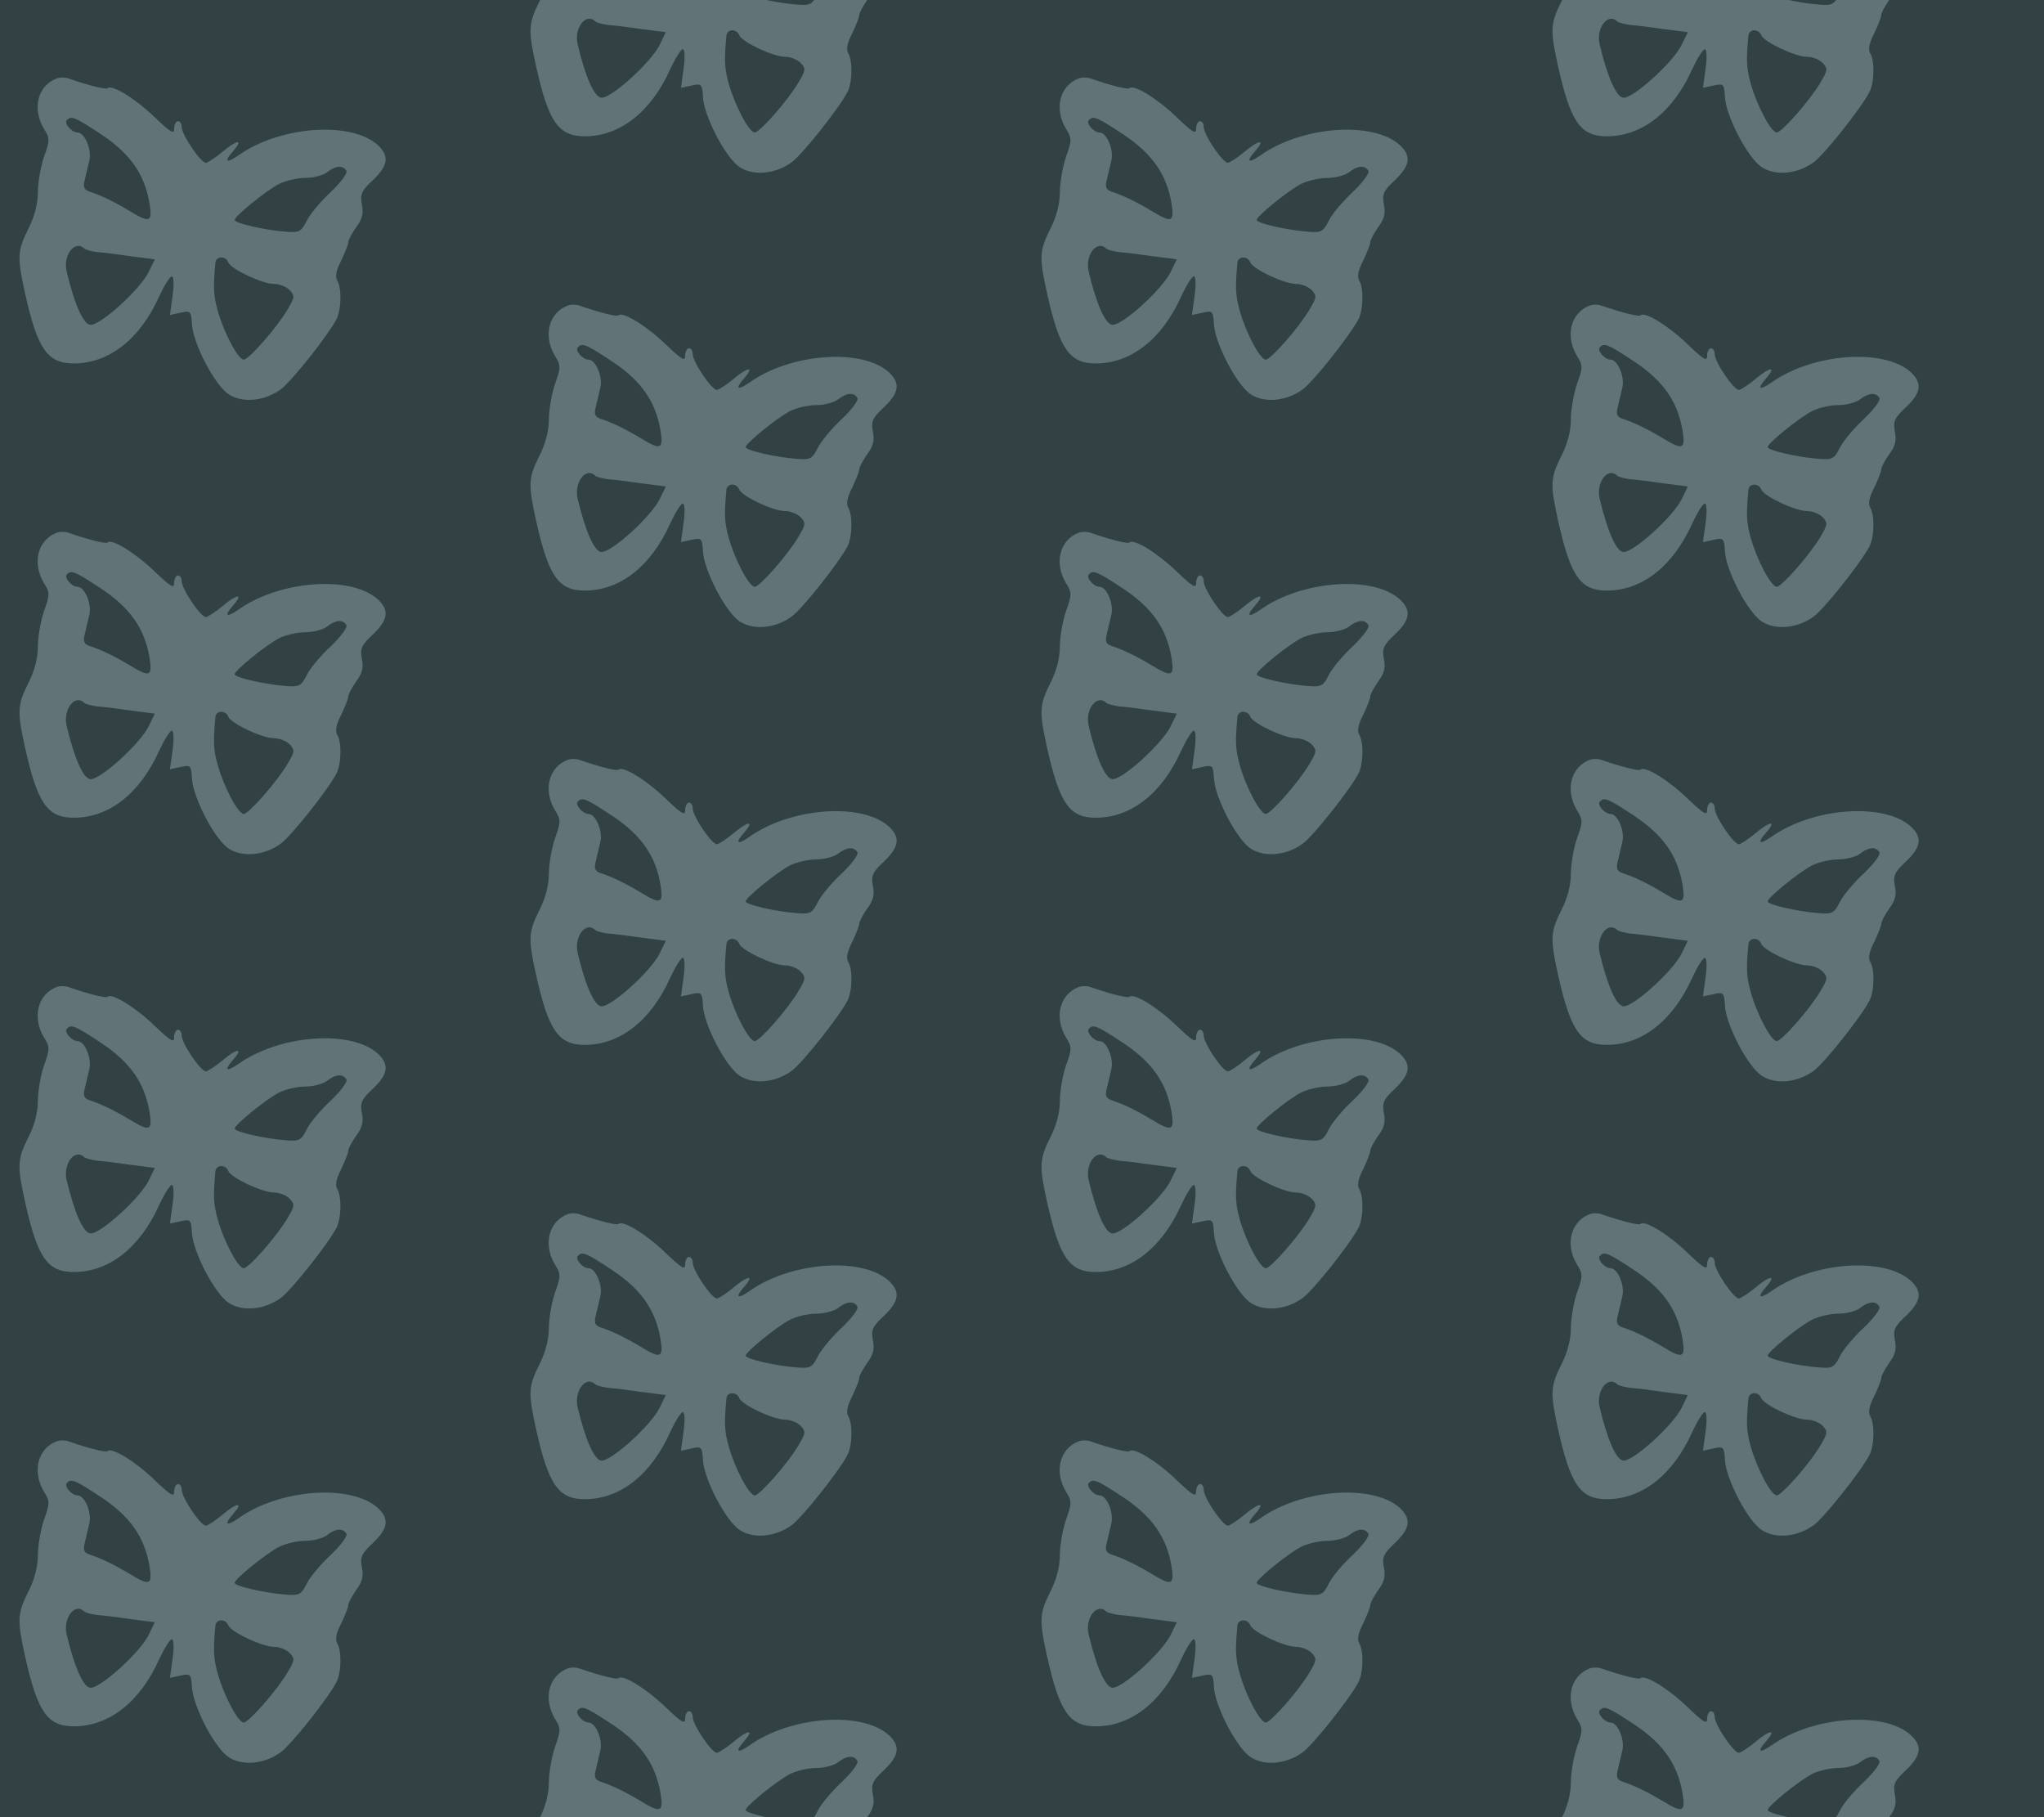 <?xml version="1.0" standalone="no"?>
<!DOCTYPE svg PUBLIC "-//W3C//DTD SVG 20010904//EN"
 "http://www.w3.org/TR/2001/REC-SVG-20010904/DTD/svg10.dtd">
<svg version="1.0" xmlns="http://www.w3.org/2000/svg" width="432pt" height="384pt" viewBox="0 0 432 384" preserveAspectRatio = "xMidYMid meet" >
<rect width="432" height="384" fill="#324144"/>
<g id="col0" transform="translate(0, 12)">
<g id="0" transform="translate(0,0.0)scale(0.8,0.8)">

<path d="M150 903 c-50 -19 -66 -79 -34 -133 16 -25 16 -31 0 -75 -9 -27 -16 -69 -16 -94 0 -29 -9 -64 -25 -95 -29 -58 -30 -75 -9 -170 33 -148 59 -186 129 -186 93 0 175 64 226 178 13 28 28 52 33 52 5 0 6 -23 2 -51 l-7 -51 28 6 c26 6 28 4 30 -29 2 -51 61 -164 98 -187 36 -23 93 -18 136 13 28 20 125 142 148 186 13 26 14 82 2 102 -6 10 -3 27 10 52 10 21 19 43 19 49 0 6 10 24 21 40 16 21 20 37 15 60 -5 27 -1 36 29 64 41 39 44 64 13 93 -71 64 -260 50 -369 -28 -32 -22 -38 -16 -12 13 27 31 9 29 -28 -2 -19 -16 -39 -29 -45 -30 -14 0 -64 74 -64 95 0 8 -4 15 -10 15 -5 0 -10 -9 -10 -20 0 -16 -10 -9 -52 31 -51 49 -113 87 -124 76 -4 -4 -46 6 -104 26 -8 3 -22 3 -30 0z m119 -149 c76 -51 113 -105 126 -181 8 -50 1 -53 -53 -20 -40 24 -75 41 -106 51 -14 5 -17 12 -12 31 3 14 9 37 12 51 7 28 -12 74 -31 74 -16 0 -37 25 -28 33 11 12 21 8 92 -39z m646 -95 c4 -6 -14 -30 -40 -55 -26 -24 -55 -58 -64 -76 -15 -30 -20 -33 -56 -30 -54 4 -135 22 -135 31 0 10 81 76 117 95 18 9 49 16 70 16 21 0 47 7 57 15 23 18 42 19 51 4z m-692 -206 c4 -3 19 -7 34 -9 16 -1 56 -6 90 -11 l62 -8 -16 -33 c-22 -46 -130 -144 -155 -140 -19 3 -42 57 -62 141 -10 43 22 85 47 60z m380 -36 c7 -18 90 -57 121 -57 14 0 32 -7 41 -16 14 -15 14 -19 -5 -51 -28 -48 -103 -133 -116 -133 -15 0 -53 72 -69 130 -11 40 -12 60 -6 125 1 19 27 20 34 2z" transform="translate(0,96) scale(0.1,-0.1)" stroke="none" fill="#617376"/>

</g>

<g id="1" transform="translate(0,96.0)scale(0.8,0.8)">

<path d="M150 903 c-50 -19 -66 -79 -34 -133 16 -25 16 -31 0 -75 -9 -27 -16 -69 -16 -94 0 -29 -9 -64 -25 -95 -29 -58 -30 -75 -9 -170 33 -148 59 -186 129 -186 93 0 175 64 226 178 13 28 28 52 33 52 5 0 6 -23 2 -51 l-7 -51 28 6 c26 6 28 4 30 -29 2 -51 61 -164 98 -187 36 -23 93 -18 136 13 28 20 125 142 148 186 13 26 14 82 2 102 -6 10 -3 27 10 52 10 21 19 43 19 49 0 6 10 24 21 40 16 21 20 37 15 60 -5 27 -1 36 29 64 41 39 44 64 13 93 -71 64 -260 50 -369 -28 -32 -22 -38 -16 -12 13 27 31 9 29 -28 -2 -19 -16 -39 -29 -45 -30 -14 0 -64 74 -64 95 0 8 -4 15 -10 15 -5 0 -10 -9 -10 -20 0 -16 -10 -9 -52 31 -51 49 -113 87 -124 76 -4 -4 -46 6 -104 26 -8 3 -22 3 -30 0z m119 -149 c76 -51 113 -105 126 -181 8 -50 1 -53 -53 -20 -40 24 -75 41 -106 51 -14 5 -17 12 -12 31 3 14 9 37 12 51 7 28 -12 74 -31 74 -16 0 -37 25 -28 33 11 12 21 8 92 -39z m646 -95 c4 -6 -14 -30 -40 -55 -26 -24 -55 -58 -64 -76 -15 -30 -20 -33 -56 -30 -54 4 -135 22 -135 31 0 10 81 76 117 95 18 9 49 16 70 16 21 0 47 7 57 15 23 18 42 19 51 4z m-692 -206 c4 -3 19 -7 34 -9 16 -1 56 -6 90 -11 l62 -8 -16 -33 c-22 -46 -130 -144 -155 -140 -19 3 -42 57 -62 141 -10 43 22 85 47 60z m380 -36 c7 -18 90 -57 121 -57 14 0 32 -7 41 -16 14 -15 14 -19 -5 -51 -28 -48 -103 -133 -116 -133 -15 0 -53 72 -69 130 -11 40 -12 60 -6 125 1 19 27 20 34 2z" transform="translate(0,96) scale(0.1,-0.1)" stroke="none" fill="#617376"/>

</g>

<g id="2" transform="translate(0,192.0)scale(0.8,0.8)">

<path d="M150 903 c-50 -19 -66 -79 -34 -133 16 -25 16 -31 0 -75 -9 -27 -16 -69 -16 -94 0 -29 -9 -64 -25 -95 -29 -58 -30 -75 -9 -170 33 -148 59 -186 129 -186 93 0 175 64 226 178 13 28 28 52 33 52 5 0 6 -23 2 -51 l-7 -51 28 6 c26 6 28 4 30 -29 2 -51 61 -164 98 -187 36 -23 93 -18 136 13 28 20 125 142 148 186 13 26 14 82 2 102 -6 10 -3 27 10 52 10 21 19 43 19 49 0 6 10 24 21 40 16 21 20 37 15 60 -5 27 -1 36 29 64 41 39 44 64 13 93 -71 64 -260 50 -369 -28 -32 -22 -38 -16 -12 13 27 31 9 29 -28 -2 -19 -16 -39 -29 -45 -30 -14 0 -64 74 -64 95 0 8 -4 15 -10 15 -5 0 -10 -9 -10 -20 0 -16 -10 -9 -52 31 -51 49 -113 87 -124 76 -4 -4 -46 6 -104 26 -8 3 -22 3 -30 0z m119 -149 c76 -51 113 -105 126 -181 8 -50 1 -53 -53 -20 -40 24 -75 41 -106 51 -14 5 -17 12 -12 31 3 14 9 37 12 51 7 28 -12 74 -31 74 -16 0 -37 25 -28 33 11 12 21 8 92 -39z m646 -95 c4 -6 -14 -30 -40 -55 -26 -24 -55 -58 -64 -76 -15 -30 -20 -33 -56 -30 -54 4 -135 22 -135 31 0 10 81 76 117 95 18 9 49 16 70 16 21 0 47 7 57 15 23 18 42 19 51 4z m-692 -206 c4 -3 19 -7 34 -9 16 -1 56 -6 90 -11 l62 -8 -16 -33 c-22 -46 -130 -144 -155 -140 -19 3 -42 57 -62 141 -10 43 22 85 47 60z m380 -36 c7 -18 90 -57 121 -57 14 0 32 -7 41 -16 14 -15 14 -19 -5 -51 -28 -48 -103 -133 -116 -133 -15 0 -53 72 -69 130 -11 40 -12 60 -6 125 1 19 27 20 34 2z" transform="translate(0,96) scale(0.1,-0.1)" stroke="none" fill="#617376"/>

</g>

<g id="3" transform="translate(0,288.0)scale(0.8,0.8)">

<path d="M150 903 c-50 -19 -66 -79 -34 -133 16 -25 16 -31 0 -75 -9 -27 -16 -69 -16 -94 0 -29 -9 -64 -25 -95 -29 -58 -30 -75 -9 -170 33 -148 59 -186 129 -186 93 0 175 64 226 178 13 28 28 52 33 52 5 0 6 -23 2 -51 l-7 -51 28 6 c26 6 28 4 30 -29 2 -51 61 -164 98 -187 36 -23 93 -18 136 13 28 20 125 142 148 186 13 26 14 82 2 102 -6 10 -3 27 10 52 10 21 19 43 19 49 0 6 10 24 21 40 16 21 20 37 15 60 -5 27 -1 36 29 64 41 39 44 64 13 93 -71 64 -260 50 -369 -28 -32 -22 -38 -16 -12 13 27 31 9 29 -28 -2 -19 -16 -39 -29 -45 -30 -14 0 -64 74 -64 95 0 8 -4 15 -10 15 -5 0 -10 -9 -10 -20 0 -16 -10 -9 -52 31 -51 49 -113 87 -124 76 -4 -4 -46 6 -104 26 -8 3 -22 3 -30 0z m119 -149 c76 -51 113 -105 126 -181 8 -50 1 -53 -53 -20 -40 24 -75 41 -106 51 -14 5 -17 12 -12 31 3 14 9 37 12 51 7 28 -12 74 -31 74 -16 0 -37 25 -28 33 11 12 21 8 92 -39z m646 -95 c4 -6 -14 -30 -40 -55 -26 -24 -55 -58 -64 -76 -15 -30 -20 -33 -56 -30 -54 4 -135 22 -135 31 0 10 81 76 117 95 18 9 49 16 70 16 21 0 47 7 57 15 23 18 42 19 51 4z m-692 -206 c4 -3 19 -7 34 -9 16 -1 56 -6 90 -11 l62 -8 -16 -33 c-22 -46 -130 -144 -155 -140 -19 3 -42 57 -62 141 -10 43 22 85 47 60z m380 -36 c7 -18 90 -57 121 -57 14 0 32 -7 41 -16 14 -15 14 -19 -5 -51 -28 -48 -103 -133 -116 -133 -15 0 -53 72 -69 130 -11 40 -12 60 -6 125 1 19 27 20 34 2z" transform="translate(0,96) scale(0.1,-0.1)" stroke="none" fill="#617376"/>

</g>

<g id="4" transform="translate(0,384.0)scale(0.8,0.8)">

<path d="M150 903 c-50 -19 -66 -79 -34 -133 16 -25 16 -31 0 -75 -9 -27 -16 -69 -16 -94 0 -29 -9 -64 -25 -95 -29 -58 -30 -75 -9 -170 33 -148 59 -186 129 -186 93 0 175 64 226 178 13 28 28 52 33 52 5 0 6 -23 2 -51 l-7 -51 28 6 c26 6 28 4 30 -29 2 -51 61 -164 98 -187 36 -23 93 -18 136 13 28 20 125 142 148 186 13 26 14 82 2 102 -6 10 -3 27 10 52 10 21 19 43 19 49 0 6 10 24 21 40 16 21 20 37 15 60 -5 27 -1 36 29 64 41 39 44 64 13 93 -71 64 -260 50 -369 -28 -32 -22 -38 -16 -12 13 27 31 9 29 -28 -2 -19 -16 -39 -29 -45 -30 -14 0 -64 74 -64 95 0 8 -4 15 -10 15 -5 0 -10 -9 -10 -20 0 -16 -10 -9 -52 31 -51 49 -113 87 -124 76 -4 -4 -46 6 -104 26 -8 3 -22 3 -30 0z m119 -149 c76 -51 113 -105 126 -181 8 -50 1 -53 -53 -20 -40 24 -75 41 -106 51 -14 5 -17 12 -12 31 3 14 9 37 12 51 7 28 -12 74 -31 74 -16 0 -37 25 -28 33 11 12 21 8 92 -39z m646 -95 c4 -6 -14 -30 -40 -55 -26 -24 -55 -58 -64 -76 -15 -30 -20 -33 -56 -30 -54 4 -135 22 -135 31 0 10 81 76 117 95 18 9 49 16 70 16 21 0 47 7 57 15 23 18 42 19 51 4z m-692 -206 c4 -3 19 -7 34 -9 16 -1 56 -6 90 -11 l62 -8 -16 -33 c-22 -46 -130 -144 -155 -140 -19 3 -42 57 -62 141 -10 43 22 85 47 60z m380 -36 c7 -18 90 -57 121 -57 14 0 32 -7 41 -16 14 -15 14 -19 -5 -51 -28 -48 -103 -133 -116 -133 -15 0 -53 72 -69 130 -11 40 -12 60 -6 125 1 19 27 20 34 2z" transform="translate(0,96) scale(0.1,-0.1)" stroke="none" fill="#617376"/>

</g>

</g>
<g id="col1" transform="translate(108, -36.0)">
<g id="0" transform="translate(0,0.0)scale(0.8,0.8)">

<path d="M150 903 c-50 -19 -66 -79 -34 -133 16 -25 16 -31 0 -75 -9 -27 -16 -69 -16 -94 0 -29 -9 -64 -25 -95 -29 -58 -30 -75 -9 -170 33 -148 59 -186 129 -186 93 0 175 64 226 178 13 28 28 52 33 52 5 0 6 -23 2 -51 l-7 -51 28 6 c26 6 28 4 30 -29 2 -51 61 -164 98 -187 36 -23 93 -18 136 13 28 20 125 142 148 186 13 26 14 82 2 102 -6 10 -3 27 10 52 10 21 19 43 19 49 0 6 10 24 21 40 16 21 20 37 15 60 -5 27 -1 36 29 64 41 39 44 64 13 93 -71 64 -260 50 -369 -28 -32 -22 -38 -16 -12 13 27 31 9 29 -28 -2 -19 -16 -39 -29 -45 -30 -14 0 -64 74 -64 95 0 8 -4 15 -10 15 -5 0 -10 -9 -10 -20 0 -16 -10 -9 -52 31 -51 49 -113 87 -124 76 -4 -4 -46 6 -104 26 -8 3 -22 3 -30 0z m119 -149 c76 -51 113 -105 126 -181 8 -50 1 -53 -53 -20 -40 24 -75 41 -106 51 -14 5 -17 12 -12 31 3 14 9 37 12 51 7 28 -12 74 -31 74 -16 0 -37 25 -28 33 11 12 21 8 92 -39z m646 -95 c4 -6 -14 -30 -40 -55 -26 -24 -55 -58 -64 -76 -15 -30 -20 -33 -56 -30 -54 4 -135 22 -135 31 0 10 81 76 117 95 18 9 49 16 70 16 21 0 47 7 57 15 23 18 42 19 51 4z m-692 -206 c4 -3 19 -7 34 -9 16 -1 56 -6 90 -11 l62 -8 -16 -33 c-22 -46 -130 -144 -155 -140 -19 3 -42 57 -62 141 -10 43 22 85 47 60z m380 -36 c7 -18 90 -57 121 -57 14 0 32 -7 41 -16 14 -15 14 -19 -5 -51 -28 -48 -103 -133 -116 -133 -15 0 -53 72 -69 130 -11 40 -12 60 -6 125 1 19 27 20 34 2z" transform="translate(0,96) scale(0.1,-0.1)" stroke="none" fill="#617376"/>

</g>

<g id="1" transform="translate(0,96.0)scale(0.8,0.8)">

<path d="M150 903 c-50 -19 -66 -79 -34 -133 16 -25 16 -31 0 -75 -9 -27 -16 -69 -16 -94 0 -29 -9 -64 -25 -95 -29 -58 -30 -75 -9 -170 33 -148 59 -186 129 -186 93 0 175 64 226 178 13 28 28 52 33 52 5 0 6 -23 2 -51 l-7 -51 28 6 c26 6 28 4 30 -29 2 -51 61 -164 98 -187 36 -23 93 -18 136 13 28 20 125 142 148 186 13 26 14 82 2 102 -6 10 -3 27 10 52 10 21 19 43 19 49 0 6 10 24 21 40 16 21 20 37 15 60 -5 27 -1 36 29 64 41 39 44 64 13 93 -71 64 -260 50 -369 -28 -32 -22 -38 -16 -12 13 27 31 9 29 -28 -2 -19 -16 -39 -29 -45 -30 -14 0 -64 74 -64 95 0 8 -4 15 -10 15 -5 0 -10 -9 -10 -20 0 -16 -10 -9 -52 31 -51 49 -113 87 -124 76 -4 -4 -46 6 -104 26 -8 3 -22 3 -30 0z m119 -149 c76 -51 113 -105 126 -181 8 -50 1 -53 -53 -20 -40 24 -75 41 -106 51 -14 5 -17 12 -12 31 3 14 9 37 12 51 7 28 -12 74 -31 74 -16 0 -37 25 -28 33 11 12 21 8 92 -39z m646 -95 c4 -6 -14 -30 -40 -55 -26 -24 -55 -58 -64 -76 -15 -30 -20 -33 -56 -30 -54 4 -135 22 -135 31 0 10 81 76 117 95 18 9 49 16 70 16 21 0 47 7 57 15 23 18 42 19 51 4z m-692 -206 c4 -3 19 -7 34 -9 16 -1 56 -6 90 -11 l62 -8 -16 -33 c-22 -46 -130 -144 -155 -140 -19 3 -42 57 -62 141 -10 43 22 85 47 60z m380 -36 c7 -18 90 -57 121 -57 14 0 32 -7 41 -16 14 -15 14 -19 -5 -51 -28 -48 -103 -133 -116 -133 -15 0 -53 72 -69 130 -11 40 -12 60 -6 125 1 19 27 20 34 2z" transform="translate(0,96) scale(0.1,-0.1)" stroke="none" fill="#617376"/>

</g>

<g id="2" transform="translate(0,192.0)scale(0.8,0.8)">

<path d="M150 903 c-50 -19 -66 -79 -34 -133 16 -25 16 -31 0 -75 -9 -27 -16 -69 -16 -94 0 -29 -9 -64 -25 -95 -29 -58 -30 -75 -9 -170 33 -148 59 -186 129 -186 93 0 175 64 226 178 13 28 28 52 33 52 5 0 6 -23 2 -51 l-7 -51 28 6 c26 6 28 4 30 -29 2 -51 61 -164 98 -187 36 -23 93 -18 136 13 28 20 125 142 148 186 13 26 14 82 2 102 -6 10 -3 27 10 52 10 21 19 43 19 49 0 6 10 24 21 40 16 21 20 37 15 60 -5 27 -1 36 29 64 41 39 44 64 13 93 -71 64 -260 50 -369 -28 -32 -22 -38 -16 -12 13 27 31 9 29 -28 -2 -19 -16 -39 -29 -45 -30 -14 0 -64 74 -64 95 0 8 -4 15 -10 15 -5 0 -10 -9 -10 -20 0 -16 -10 -9 -52 31 -51 49 -113 87 -124 76 -4 -4 -46 6 -104 26 -8 3 -22 3 -30 0z m119 -149 c76 -51 113 -105 126 -181 8 -50 1 -53 -53 -20 -40 24 -75 41 -106 51 -14 5 -17 12 -12 31 3 14 9 37 12 51 7 28 -12 74 -31 74 -16 0 -37 25 -28 33 11 12 21 8 92 -39z m646 -95 c4 -6 -14 -30 -40 -55 -26 -24 -55 -58 -64 -76 -15 -30 -20 -33 -56 -30 -54 4 -135 22 -135 31 0 10 81 76 117 95 18 9 49 16 70 16 21 0 47 7 57 15 23 18 42 19 51 4z m-692 -206 c4 -3 19 -7 34 -9 16 -1 56 -6 90 -11 l62 -8 -16 -33 c-22 -46 -130 -144 -155 -140 -19 3 -42 57 -62 141 -10 43 22 85 47 60z m380 -36 c7 -18 90 -57 121 -57 14 0 32 -7 41 -16 14 -15 14 -19 -5 -51 -28 -48 -103 -133 -116 -133 -15 0 -53 72 -69 130 -11 40 -12 60 -6 125 1 19 27 20 34 2z" transform="translate(0,96) scale(0.1,-0.1)" stroke="none" fill="#617376"/>

</g>

<g id="3" transform="translate(0,288.0)scale(0.8,0.8)">

<path d="M150 903 c-50 -19 -66 -79 -34 -133 16 -25 16 -31 0 -75 -9 -27 -16 -69 -16 -94 0 -29 -9 -64 -25 -95 -29 -58 -30 -75 -9 -170 33 -148 59 -186 129 -186 93 0 175 64 226 178 13 28 28 52 33 52 5 0 6 -23 2 -51 l-7 -51 28 6 c26 6 28 4 30 -29 2 -51 61 -164 98 -187 36 -23 93 -18 136 13 28 20 125 142 148 186 13 26 14 82 2 102 -6 10 -3 27 10 52 10 21 19 43 19 49 0 6 10 24 21 40 16 21 20 37 15 60 -5 27 -1 36 29 64 41 39 44 64 13 93 -71 64 -260 50 -369 -28 -32 -22 -38 -16 -12 13 27 31 9 29 -28 -2 -19 -16 -39 -29 -45 -30 -14 0 -64 74 -64 95 0 8 -4 15 -10 15 -5 0 -10 -9 -10 -20 0 -16 -10 -9 -52 31 -51 49 -113 87 -124 76 -4 -4 -46 6 -104 26 -8 3 -22 3 -30 0z m119 -149 c76 -51 113 -105 126 -181 8 -50 1 -53 -53 -20 -40 24 -75 41 -106 51 -14 5 -17 12 -12 31 3 14 9 37 12 51 7 28 -12 74 -31 74 -16 0 -37 25 -28 33 11 12 21 8 92 -39z m646 -95 c4 -6 -14 -30 -40 -55 -26 -24 -55 -58 -64 -76 -15 -30 -20 -33 -56 -30 -54 4 -135 22 -135 31 0 10 81 76 117 95 18 9 49 16 70 16 21 0 47 7 57 15 23 18 42 19 51 4z m-692 -206 c4 -3 19 -7 34 -9 16 -1 56 -6 90 -11 l62 -8 -16 -33 c-22 -46 -130 -144 -155 -140 -19 3 -42 57 -62 141 -10 43 22 85 47 60z m380 -36 c7 -18 90 -57 121 -57 14 0 32 -7 41 -16 14 -15 14 -19 -5 -51 -28 -48 -103 -133 -116 -133 -15 0 -53 72 -69 130 -11 40 -12 60 -6 125 1 19 27 20 34 2z" transform="translate(0,96) scale(0.1,-0.1)" stroke="none" fill="#617376"/>

</g>

<g id="4" transform="translate(0,384.0)scale(0.8,0.8)">

<path d="M150 903 c-50 -19 -66 -79 -34 -133 16 -25 16 -31 0 -75 -9 -27 -16 -69 -16 -94 0 -29 -9 -64 -25 -95 -29 -58 -30 -75 -9 -170 33 -148 59 -186 129 -186 93 0 175 64 226 178 13 28 28 52 33 52 5 0 6 -23 2 -51 l-7 -51 28 6 c26 6 28 4 30 -29 2 -51 61 -164 98 -187 36 -23 93 -18 136 13 28 20 125 142 148 186 13 26 14 82 2 102 -6 10 -3 27 10 52 10 21 19 43 19 49 0 6 10 24 21 40 16 21 20 37 15 60 -5 27 -1 36 29 64 41 39 44 64 13 93 -71 64 -260 50 -369 -28 -32 -22 -38 -16 -12 13 27 31 9 29 -28 -2 -19 -16 -39 -29 -45 -30 -14 0 -64 74 -64 95 0 8 -4 15 -10 15 -5 0 -10 -9 -10 -20 0 -16 -10 -9 -52 31 -51 49 -113 87 -124 76 -4 -4 -46 6 -104 26 -8 3 -22 3 -30 0z m119 -149 c76 -51 113 -105 126 -181 8 -50 1 -53 -53 -20 -40 24 -75 41 -106 51 -14 5 -17 12 -12 31 3 14 9 37 12 51 7 28 -12 74 -31 74 -16 0 -37 25 -28 33 11 12 21 8 92 -39z m646 -95 c4 -6 -14 -30 -40 -55 -26 -24 -55 -58 -64 -76 -15 -30 -20 -33 -56 -30 -54 4 -135 22 -135 31 0 10 81 76 117 95 18 9 49 16 70 16 21 0 47 7 57 15 23 18 42 19 51 4z m-692 -206 c4 -3 19 -7 34 -9 16 -1 56 -6 90 -11 l62 -8 -16 -33 c-22 -46 -130 -144 -155 -140 -19 3 -42 57 -62 141 -10 43 22 85 47 60z m380 -36 c7 -18 90 -57 121 -57 14 0 32 -7 41 -16 14 -15 14 -19 -5 -51 -28 -48 -103 -133 -116 -133 -15 0 -53 72 -69 130 -11 40 -12 60 -6 125 1 19 27 20 34 2z" transform="translate(0,96) scale(0.1,-0.1)" stroke="none" fill="#617376"/>

</g>

</g>
<g id="col2" transform="translate(216, 12)">
<g id="0" transform="translate(0,0.0)scale(0.8,0.8)">

<path d="M150 903 c-50 -19 -66 -79 -34 -133 16 -25 16 -31 0 -75 -9 -27 -16 -69 -16 -94 0 -29 -9 -64 -25 -95 -29 -58 -30 -75 -9 -170 33 -148 59 -186 129 -186 93 0 175 64 226 178 13 28 28 52 33 52 5 0 6 -23 2 -51 l-7 -51 28 6 c26 6 28 4 30 -29 2 -51 61 -164 98 -187 36 -23 93 -18 136 13 28 20 125 142 148 186 13 26 14 82 2 102 -6 10 -3 27 10 52 10 21 19 43 19 49 0 6 10 24 21 40 16 21 20 37 15 60 -5 27 -1 36 29 64 41 39 44 64 13 93 -71 64 -260 50 -369 -28 -32 -22 -38 -16 -12 13 27 31 9 29 -28 -2 -19 -16 -39 -29 -45 -30 -14 0 -64 74 -64 95 0 8 -4 15 -10 15 -5 0 -10 -9 -10 -20 0 -16 -10 -9 -52 31 -51 49 -113 87 -124 76 -4 -4 -46 6 -104 26 -8 3 -22 3 -30 0z m119 -149 c76 -51 113 -105 126 -181 8 -50 1 -53 -53 -20 -40 24 -75 41 -106 51 -14 5 -17 12 -12 31 3 14 9 37 12 51 7 28 -12 74 -31 74 -16 0 -37 25 -28 33 11 12 21 8 92 -39z m646 -95 c4 -6 -14 -30 -40 -55 -26 -24 -55 -58 -64 -76 -15 -30 -20 -33 -56 -30 -54 4 -135 22 -135 31 0 10 81 76 117 95 18 9 49 16 70 16 21 0 47 7 57 15 23 18 42 19 51 4z m-692 -206 c4 -3 19 -7 34 -9 16 -1 56 -6 90 -11 l62 -8 -16 -33 c-22 -46 -130 -144 -155 -140 -19 3 -42 57 -62 141 -10 43 22 85 47 60z m380 -36 c7 -18 90 -57 121 -57 14 0 32 -7 41 -16 14 -15 14 -19 -5 -51 -28 -48 -103 -133 -116 -133 -15 0 -53 72 -69 130 -11 40 -12 60 -6 125 1 19 27 20 34 2z" transform="translate(0,96) scale(0.1,-0.1)" stroke="none" fill="#617376"/>

</g>

<g id="1" transform="translate(0,96.0)scale(0.8,0.8)">

<path d="M150 903 c-50 -19 -66 -79 -34 -133 16 -25 16 -31 0 -75 -9 -27 -16 -69 -16 -94 0 -29 -9 -64 -25 -95 -29 -58 -30 -75 -9 -170 33 -148 59 -186 129 -186 93 0 175 64 226 178 13 28 28 52 33 52 5 0 6 -23 2 -51 l-7 -51 28 6 c26 6 28 4 30 -29 2 -51 61 -164 98 -187 36 -23 93 -18 136 13 28 20 125 142 148 186 13 26 14 82 2 102 -6 10 -3 27 10 52 10 21 19 43 19 49 0 6 10 24 21 40 16 21 20 37 15 60 -5 27 -1 36 29 64 41 39 44 64 13 93 -71 64 -260 50 -369 -28 -32 -22 -38 -16 -12 13 27 31 9 29 -28 -2 -19 -16 -39 -29 -45 -30 -14 0 -64 74 -64 95 0 8 -4 15 -10 15 -5 0 -10 -9 -10 -20 0 -16 -10 -9 -52 31 -51 49 -113 87 -124 76 -4 -4 -46 6 -104 26 -8 3 -22 3 -30 0z m119 -149 c76 -51 113 -105 126 -181 8 -50 1 -53 -53 -20 -40 24 -75 41 -106 51 -14 5 -17 12 -12 31 3 14 9 37 12 51 7 28 -12 74 -31 74 -16 0 -37 25 -28 33 11 12 21 8 92 -39z m646 -95 c4 -6 -14 -30 -40 -55 -26 -24 -55 -58 -64 -76 -15 -30 -20 -33 -56 -30 -54 4 -135 22 -135 31 0 10 81 76 117 95 18 9 49 16 70 16 21 0 47 7 57 15 23 18 42 19 51 4z m-692 -206 c4 -3 19 -7 34 -9 16 -1 56 -6 90 -11 l62 -8 -16 -33 c-22 -46 -130 -144 -155 -140 -19 3 -42 57 -62 141 -10 43 22 85 47 60z m380 -36 c7 -18 90 -57 121 -57 14 0 32 -7 41 -16 14 -15 14 -19 -5 -51 -28 -48 -103 -133 -116 -133 -15 0 -53 72 -69 130 -11 40 -12 60 -6 125 1 19 27 20 34 2z" transform="translate(0,96) scale(0.1,-0.1)" stroke="none" fill="#617376"/>

</g>

<g id="2" transform="translate(0,192.0)scale(0.8,0.8)">

<path d="M150 903 c-50 -19 -66 -79 -34 -133 16 -25 16 -31 0 -75 -9 -27 -16 -69 -16 -94 0 -29 -9 -64 -25 -95 -29 -58 -30 -75 -9 -170 33 -148 59 -186 129 -186 93 0 175 64 226 178 13 28 28 52 33 52 5 0 6 -23 2 -51 l-7 -51 28 6 c26 6 28 4 30 -29 2 -51 61 -164 98 -187 36 -23 93 -18 136 13 28 20 125 142 148 186 13 26 14 82 2 102 -6 10 -3 27 10 52 10 21 19 43 19 49 0 6 10 24 21 40 16 21 20 37 15 60 -5 27 -1 36 29 64 41 39 44 64 13 93 -71 64 -260 50 -369 -28 -32 -22 -38 -16 -12 13 27 31 9 29 -28 -2 -19 -16 -39 -29 -45 -30 -14 0 -64 74 -64 95 0 8 -4 15 -10 15 -5 0 -10 -9 -10 -20 0 -16 -10 -9 -52 31 -51 49 -113 87 -124 76 -4 -4 -46 6 -104 26 -8 3 -22 3 -30 0z m119 -149 c76 -51 113 -105 126 -181 8 -50 1 -53 -53 -20 -40 24 -75 41 -106 51 -14 5 -17 12 -12 31 3 14 9 37 12 51 7 28 -12 74 -31 74 -16 0 -37 25 -28 33 11 12 21 8 92 -39z m646 -95 c4 -6 -14 -30 -40 -55 -26 -24 -55 -58 -64 -76 -15 -30 -20 -33 -56 -30 -54 4 -135 22 -135 31 0 10 81 76 117 95 18 9 49 16 70 16 21 0 47 7 57 15 23 18 42 19 51 4z m-692 -206 c4 -3 19 -7 34 -9 16 -1 56 -6 90 -11 l62 -8 -16 -33 c-22 -46 -130 -144 -155 -140 -19 3 -42 57 -62 141 -10 43 22 85 47 60z m380 -36 c7 -18 90 -57 121 -57 14 0 32 -7 41 -16 14 -15 14 -19 -5 -51 -28 -48 -103 -133 -116 -133 -15 0 -53 72 -69 130 -11 40 -12 60 -6 125 1 19 27 20 34 2z" transform="translate(0,96) scale(0.1,-0.1)" stroke="none" fill="#617376"/>

</g>

<g id="3" transform="translate(0,288.0)scale(0.8,0.8)">

<path d="M150 903 c-50 -19 -66 -79 -34 -133 16 -25 16 -31 0 -75 -9 -27 -16 -69 -16 -94 0 -29 -9 -64 -25 -95 -29 -58 -30 -75 -9 -170 33 -148 59 -186 129 -186 93 0 175 64 226 178 13 28 28 52 33 52 5 0 6 -23 2 -51 l-7 -51 28 6 c26 6 28 4 30 -29 2 -51 61 -164 98 -187 36 -23 93 -18 136 13 28 20 125 142 148 186 13 26 14 82 2 102 -6 10 -3 27 10 52 10 21 19 43 19 49 0 6 10 24 21 40 16 21 20 37 15 60 -5 27 -1 36 29 64 41 39 44 64 13 93 -71 64 -260 50 -369 -28 -32 -22 -38 -16 -12 13 27 31 9 29 -28 -2 -19 -16 -39 -29 -45 -30 -14 0 -64 74 -64 95 0 8 -4 15 -10 15 -5 0 -10 -9 -10 -20 0 -16 -10 -9 -52 31 -51 49 -113 87 -124 76 -4 -4 -46 6 -104 26 -8 3 -22 3 -30 0z m119 -149 c76 -51 113 -105 126 -181 8 -50 1 -53 -53 -20 -40 24 -75 41 -106 51 -14 5 -17 12 -12 31 3 14 9 37 12 51 7 28 -12 74 -31 74 -16 0 -37 25 -28 33 11 12 21 8 92 -39z m646 -95 c4 -6 -14 -30 -40 -55 -26 -24 -55 -58 -64 -76 -15 -30 -20 -33 -56 -30 -54 4 -135 22 -135 31 0 10 81 76 117 95 18 9 49 16 70 16 21 0 47 7 57 15 23 18 42 19 51 4z m-692 -206 c4 -3 19 -7 34 -9 16 -1 56 -6 90 -11 l62 -8 -16 -33 c-22 -46 -130 -144 -155 -140 -19 3 -42 57 -62 141 -10 43 22 85 47 60z m380 -36 c7 -18 90 -57 121 -57 14 0 32 -7 41 -16 14 -15 14 -19 -5 -51 -28 -48 -103 -133 -116 -133 -15 0 -53 72 -69 130 -11 40 -12 60 -6 125 1 19 27 20 34 2z" transform="translate(0,96) scale(0.1,-0.1)" stroke="none" fill="#617376"/>

</g>

<g id="4" transform="translate(0,384.0)scale(0.8,0.8)">

<path d="M150 903 c-50 -19 -66 -79 -34 -133 16 -25 16 -31 0 -75 -9 -27 -16 -69 -16 -94 0 -29 -9 -64 -25 -95 -29 -58 -30 -75 -9 -170 33 -148 59 -186 129 -186 93 0 175 64 226 178 13 28 28 52 33 52 5 0 6 -23 2 -51 l-7 -51 28 6 c26 6 28 4 30 -29 2 -51 61 -164 98 -187 36 -23 93 -18 136 13 28 20 125 142 148 186 13 26 14 82 2 102 -6 10 -3 27 10 52 10 21 19 43 19 49 0 6 10 24 21 40 16 21 20 37 15 60 -5 27 -1 36 29 64 41 39 44 64 13 93 -71 64 -260 50 -369 -28 -32 -22 -38 -16 -12 13 27 31 9 29 -28 -2 -19 -16 -39 -29 -45 -30 -14 0 -64 74 -64 95 0 8 -4 15 -10 15 -5 0 -10 -9 -10 -20 0 -16 -10 -9 -52 31 -51 49 -113 87 -124 76 -4 -4 -46 6 -104 26 -8 3 -22 3 -30 0z m119 -149 c76 -51 113 -105 126 -181 8 -50 1 -53 -53 -20 -40 24 -75 41 -106 51 -14 5 -17 12 -12 31 3 14 9 37 12 51 7 28 -12 74 -31 74 -16 0 -37 25 -28 33 11 12 21 8 92 -39z m646 -95 c4 -6 -14 -30 -40 -55 -26 -24 -55 -58 -64 -76 -15 -30 -20 -33 -56 -30 -54 4 -135 22 -135 31 0 10 81 76 117 95 18 9 49 16 70 16 21 0 47 7 57 15 23 18 42 19 51 4z m-692 -206 c4 -3 19 -7 34 -9 16 -1 56 -6 90 -11 l62 -8 -16 -33 c-22 -46 -130 -144 -155 -140 -19 3 -42 57 -62 141 -10 43 22 85 47 60z m380 -36 c7 -18 90 -57 121 -57 14 0 32 -7 41 -16 14 -15 14 -19 -5 -51 -28 -48 -103 -133 -116 -133 -15 0 -53 72 -69 130 -11 40 -12 60 -6 125 1 19 27 20 34 2z" transform="translate(0,96) scale(0.1,-0.1)" stroke="none" fill="#617376"/>

</g>

</g>
<g id="col3" transform="translate(324, -36.0)">
<g id="0" transform="translate(0,0.0)scale(0.8,0.8)">

<path d="M150 903 c-50 -19 -66 -79 -34 -133 16 -25 16 -31 0 -75 -9 -27 -16 -69 -16 -94 0 -29 -9 -64 -25 -95 -29 -58 -30 -75 -9 -170 33 -148 59 -186 129 -186 93 0 175 64 226 178 13 28 28 52 33 52 5 0 6 -23 2 -51 l-7 -51 28 6 c26 6 28 4 30 -29 2 -51 61 -164 98 -187 36 -23 93 -18 136 13 28 20 125 142 148 186 13 26 14 82 2 102 -6 10 -3 27 10 52 10 21 19 43 19 49 0 6 10 24 21 40 16 21 20 37 15 60 -5 27 -1 36 29 64 41 39 44 64 13 93 -71 64 -260 50 -369 -28 -32 -22 -38 -16 -12 13 27 31 9 29 -28 -2 -19 -16 -39 -29 -45 -30 -14 0 -64 74 -64 95 0 8 -4 15 -10 15 -5 0 -10 -9 -10 -20 0 -16 -10 -9 -52 31 -51 49 -113 87 -124 76 -4 -4 -46 6 -104 26 -8 3 -22 3 -30 0z m119 -149 c76 -51 113 -105 126 -181 8 -50 1 -53 -53 -20 -40 24 -75 41 -106 51 -14 5 -17 12 -12 31 3 14 9 37 12 51 7 28 -12 74 -31 74 -16 0 -37 25 -28 33 11 12 21 8 92 -39z m646 -95 c4 -6 -14 -30 -40 -55 -26 -24 -55 -58 -64 -76 -15 -30 -20 -33 -56 -30 -54 4 -135 22 -135 31 0 10 81 76 117 95 18 9 49 16 70 16 21 0 47 7 57 15 23 18 42 19 51 4z m-692 -206 c4 -3 19 -7 34 -9 16 -1 56 -6 90 -11 l62 -8 -16 -33 c-22 -46 -130 -144 -155 -140 -19 3 -42 57 -62 141 -10 43 22 85 47 60z m380 -36 c7 -18 90 -57 121 -57 14 0 32 -7 41 -16 14 -15 14 -19 -5 -51 -28 -48 -103 -133 -116 -133 -15 0 -53 72 -69 130 -11 40 -12 60 -6 125 1 19 27 20 34 2z" transform="translate(0,96) scale(0.1,-0.1)" stroke="none" fill="#617376"/>

</g>

<g id="1" transform="translate(0,96.0)scale(0.8,0.8)">

<path d="M150 903 c-50 -19 -66 -79 -34 -133 16 -25 16 -31 0 -75 -9 -27 -16 -69 -16 -94 0 -29 -9 -64 -25 -95 -29 -58 -30 -75 -9 -170 33 -148 59 -186 129 -186 93 0 175 64 226 178 13 28 28 52 33 52 5 0 6 -23 2 -51 l-7 -51 28 6 c26 6 28 4 30 -29 2 -51 61 -164 98 -187 36 -23 93 -18 136 13 28 20 125 142 148 186 13 26 14 82 2 102 -6 10 -3 27 10 52 10 21 19 43 19 49 0 6 10 24 21 40 16 21 20 37 15 60 -5 27 -1 36 29 64 41 39 44 64 13 93 -71 64 -260 50 -369 -28 -32 -22 -38 -16 -12 13 27 31 9 29 -28 -2 -19 -16 -39 -29 -45 -30 -14 0 -64 74 -64 95 0 8 -4 15 -10 15 -5 0 -10 -9 -10 -20 0 -16 -10 -9 -52 31 -51 49 -113 87 -124 76 -4 -4 -46 6 -104 26 -8 3 -22 3 -30 0z m119 -149 c76 -51 113 -105 126 -181 8 -50 1 -53 -53 -20 -40 24 -75 41 -106 51 -14 5 -17 12 -12 31 3 14 9 37 12 51 7 28 -12 74 -31 74 -16 0 -37 25 -28 33 11 12 21 8 92 -39z m646 -95 c4 -6 -14 -30 -40 -55 -26 -24 -55 -58 -64 -76 -15 -30 -20 -33 -56 -30 -54 4 -135 22 -135 31 0 10 81 76 117 95 18 9 49 16 70 16 21 0 47 7 57 15 23 18 42 19 51 4z m-692 -206 c4 -3 19 -7 34 -9 16 -1 56 -6 90 -11 l62 -8 -16 -33 c-22 -46 -130 -144 -155 -140 -19 3 -42 57 -62 141 -10 43 22 85 47 60z m380 -36 c7 -18 90 -57 121 -57 14 0 32 -7 41 -16 14 -15 14 -19 -5 -51 -28 -48 -103 -133 -116 -133 -15 0 -53 72 -69 130 -11 40 -12 60 -6 125 1 19 27 20 34 2z" transform="translate(0,96) scale(0.1,-0.1)" stroke="none" fill="#617376"/>

</g>

<g id="2" transform="translate(0,192.0)scale(0.8,0.8)">

<path d="M150 903 c-50 -19 -66 -79 -34 -133 16 -25 16 -31 0 -75 -9 -27 -16 -69 -16 -94 0 -29 -9 -64 -25 -95 -29 -58 -30 -75 -9 -170 33 -148 59 -186 129 -186 93 0 175 64 226 178 13 28 28 52 33 52 5 0 6 -23 2 -51 l-7 -51 28 6 c26 6 28 4 30 -29 2 -51 61 -164 98 -187 36 -23 93 -18 136 13 28 20 125 142 148 186 13 26 14 82 2 102 -6 10 -3 27 10 52 10 21 19 43 19 49 0 6 10 24 21 40 16 21 20 37 15 60 -5 27 -1 36 29 64 41 39 44 64 13 93 -71 64 -260 50 -369 -28 -32 -22 -38 -16 -12 13 27 31 9 29 -28 -2 -19 -16 -39 -29 -45 -30 -14 0 -64 74 -64 95 0 8 -4 15 -10 15 -5 0 -10 -9 -10 -20 0 -16 -10 -9 -52 31 -51 49 -113 87 -124 76 -4 -4 -46 6 -104 26 -8 3 -22 3 -30 0z m119 -149 c76 -51 113 -105 126 -181 8 -50 1 -53 -53 -20 -40 24 -75 41 -106 51 -14 5 -17 12 -12 31 3 14 9 37 12 51 7 28 -12 74 -31 74 -16 0 -37 25 -28 33 11 12 21 8 92 -39z m646 -95 c4 -6 -14 -30 -40 -55 -26 -24 -55 -58 -64 -76 -15 -30 -20 -33 -56 -30 -54 4 -135 22 -135 31 0 10 81 76 117 95 18 9 49 16 70 16 21 0 47 7 57 15 23 18 42 19 51 4z m-692 -206 c4 -3 19 -7 34 -9 16 -1 56 -6 90 -11 l62 -8 -16 -33 c-22 -46 -130 -144 -155 -140 -19 3 -42 57 -62 141 -10 43 22 85 47 60z m380 -36 c7 -18 90 -57 121 -57 14 0 32 -7 41 -16 14 -15 14 -19 -5 -51 -28 -48 -103 -133 -116 -133 -15 0 -53 72 -69 130 -11 40 -12 60 -6 125 1 19 27 20 34 2z" transform="translate(0,96) scale(0.1,-0.1)" stroke="none" fill="#617376"/>

</g>

<g id="3" transform="translate(0,288.0)scale(0.8,0.8)">

<path d="M150 903 c-50 -19 -66 -79 -34 -133 16 -25 16 -31 0 -75 -9 -27 -16 -69 -16 -94 0 -29 -9 -64 -25 -95 -29 -58 -30 -75 -9 -170 33 -148 59 -186 129 -186 93 0 175 64 226 178 13 28 28 52 33 52 5 0 6 -23 2 -51 l-7 -51 28 6 c26 6 28 4 30 -29 2 -51 61 -164 98 -187 36 -23 93 -18 136 13 28 20 125 142 148 186 13 26 14 82 2 102 -6 10 -3 27 10 52 10 21 19 43 19 49 0 6 10 24 21 40 16 21 20 37 15 60 -5 27 -1 36 29 64 41 39 44 64 13 93 -71 64 -260 50 -369 -28 -32 -22 -38 -16 -12 13 27 31 9 29 -28 -2 -19 -16 -39 -29 -45 -30 -14 0 -64 74 -64 95 0 8 -4 15 -10 15 -5 0 -10 -9 -10 -20 0 -16 -10 -9 -52 31 -51 49 -113 87 -124 76 -4 -4 -46 6 -104 26 -8 3 -22 3 -30 0z m119 -149 c76 -51 113 -105 126 -181 8 -50 1 -53 -53 -20 -40 24 -75 41 -106 51 -14 5 -17 12 -12 31 3 14 9 37 12 51 7 28 -12 74 -31 74 -16 0 -37 25 -28 33 11 12 21 8 92 -39z m646 -95 c4 -6 -14 -30 -40 -55 -26 -24 -55 -58 -64 -76 -15 -30 -20 -33 -56 -30 -54 4 -135 22 -135 31 0 10 81 76 117 95 18 9 49 16 70 16 21 0 47 7 57 15 23 18 42 19 51 4z m-692 -206 c4 -3 19 -7 34 -9 16 -1 56 -6 90 -11 l62 -8 -16 -33 c-22 -46 -130 -144 -155 -140 -19 3 -42 57 -62 141 -10 43 22 85 47 60z m380 -36 c7 -18 90 -57 121 -57 14 0 32 -7 41 -16 14 -15 14 -19 -5 -51 -28 -48 -103 -133 -116 -133 -15 0 -53 72 -69 130 -11 40 -12 60 -6 125 1 19 27 20 34 2z" transform="translate(0,96) scale(0.1,-0.1)" stroke="none" fill="#617376"/>

</g>

<g id="4" transform="translate(0,384.0)scale(0.8,0.8)">

<path d="M150 903 c-50 -19 -66 -79 -34 -133 16 -25 16 -31 0 -75 -9 -27 -16 -69 -16 -94 0 -29 -9 -64 -25 -95 -29 -58 -30 -75 -9 -170 33 -148 59 -186 129 -186 93 0 175 64 226 178 13 28 28 52 33 52 5 0 6 -23 2 -51 l-7 -51 28 6 c26 6 28 4 30 -29 2 -51 61 -164 98 -187 36 -23 93 -18 136 13 28 20 125 142 148 186 13 26 14 82 2 102 -6 10 -3 27 10 52 10 21 19 43 19 49 0 6 10 24 21 40 16 21 20 37 15 60 -5 27 -1 36 29 64 41 39 44 64 13 93 -71 64 -260 50 -369 -28 -32 -22 -38 -16 -12 13 27 31 9 29 -28 -2 -19 -16 -39 -29 -45 -30 -14 0 -64 74 -64 95 0 8 -4 15 -10 15 -5 0 -10 -9 -10 -20 0 -16 -10 -9 -52 31 -51 49 -113 87 -124 76 -4 -4 -46 6 -104 26 -8 3 -22 3 -30 0z m119 -149 c76 -51 113 -105 126 -181 8 -50 1 -53 -53 -20 -40 24 -75 41 -106 51 -14 5 -17 12 -12 31 3 14 9 37 12 51 7 28 -12 74 -31 74 -16 0 -37 25 -28 33 11 12 21 8 92 -39z m646 -95 c4 -6 -14 -30 -40 -55 -26 -24 -55 -58 -64 -76 -15 -30 -20 -33 -56 -30 -54 4 -135 22 -135 31 0 10 81 76 117 95 18 9 49 16 70 16 21 0 47 7 57 15 23 18 42 19 51 4z m-692 -206 c4 -3 19 -7 34 -9 16 -1 56 -6 90 -11 l62 -8 -16 -33 c-22 -46 -130 -144 -155 -140 -19 3 -42 57 -62 141 -10 43 22 85 47 60z m380 -36 c7 -18 90 -57 121 -57 14 0 32 -7 41 -16 14 -15 14 -19 -5 -51 -28 -48 -103 -133 -116 -133 -15 0 -53 72 -69 130 -11 40 -12 60 -6 125 1 19 27 20 34 2z" transform="translate(0,96) scale(0.1,-0.1)" stroke="none" fill="#617376"/>

</g>

</g>
</svg>